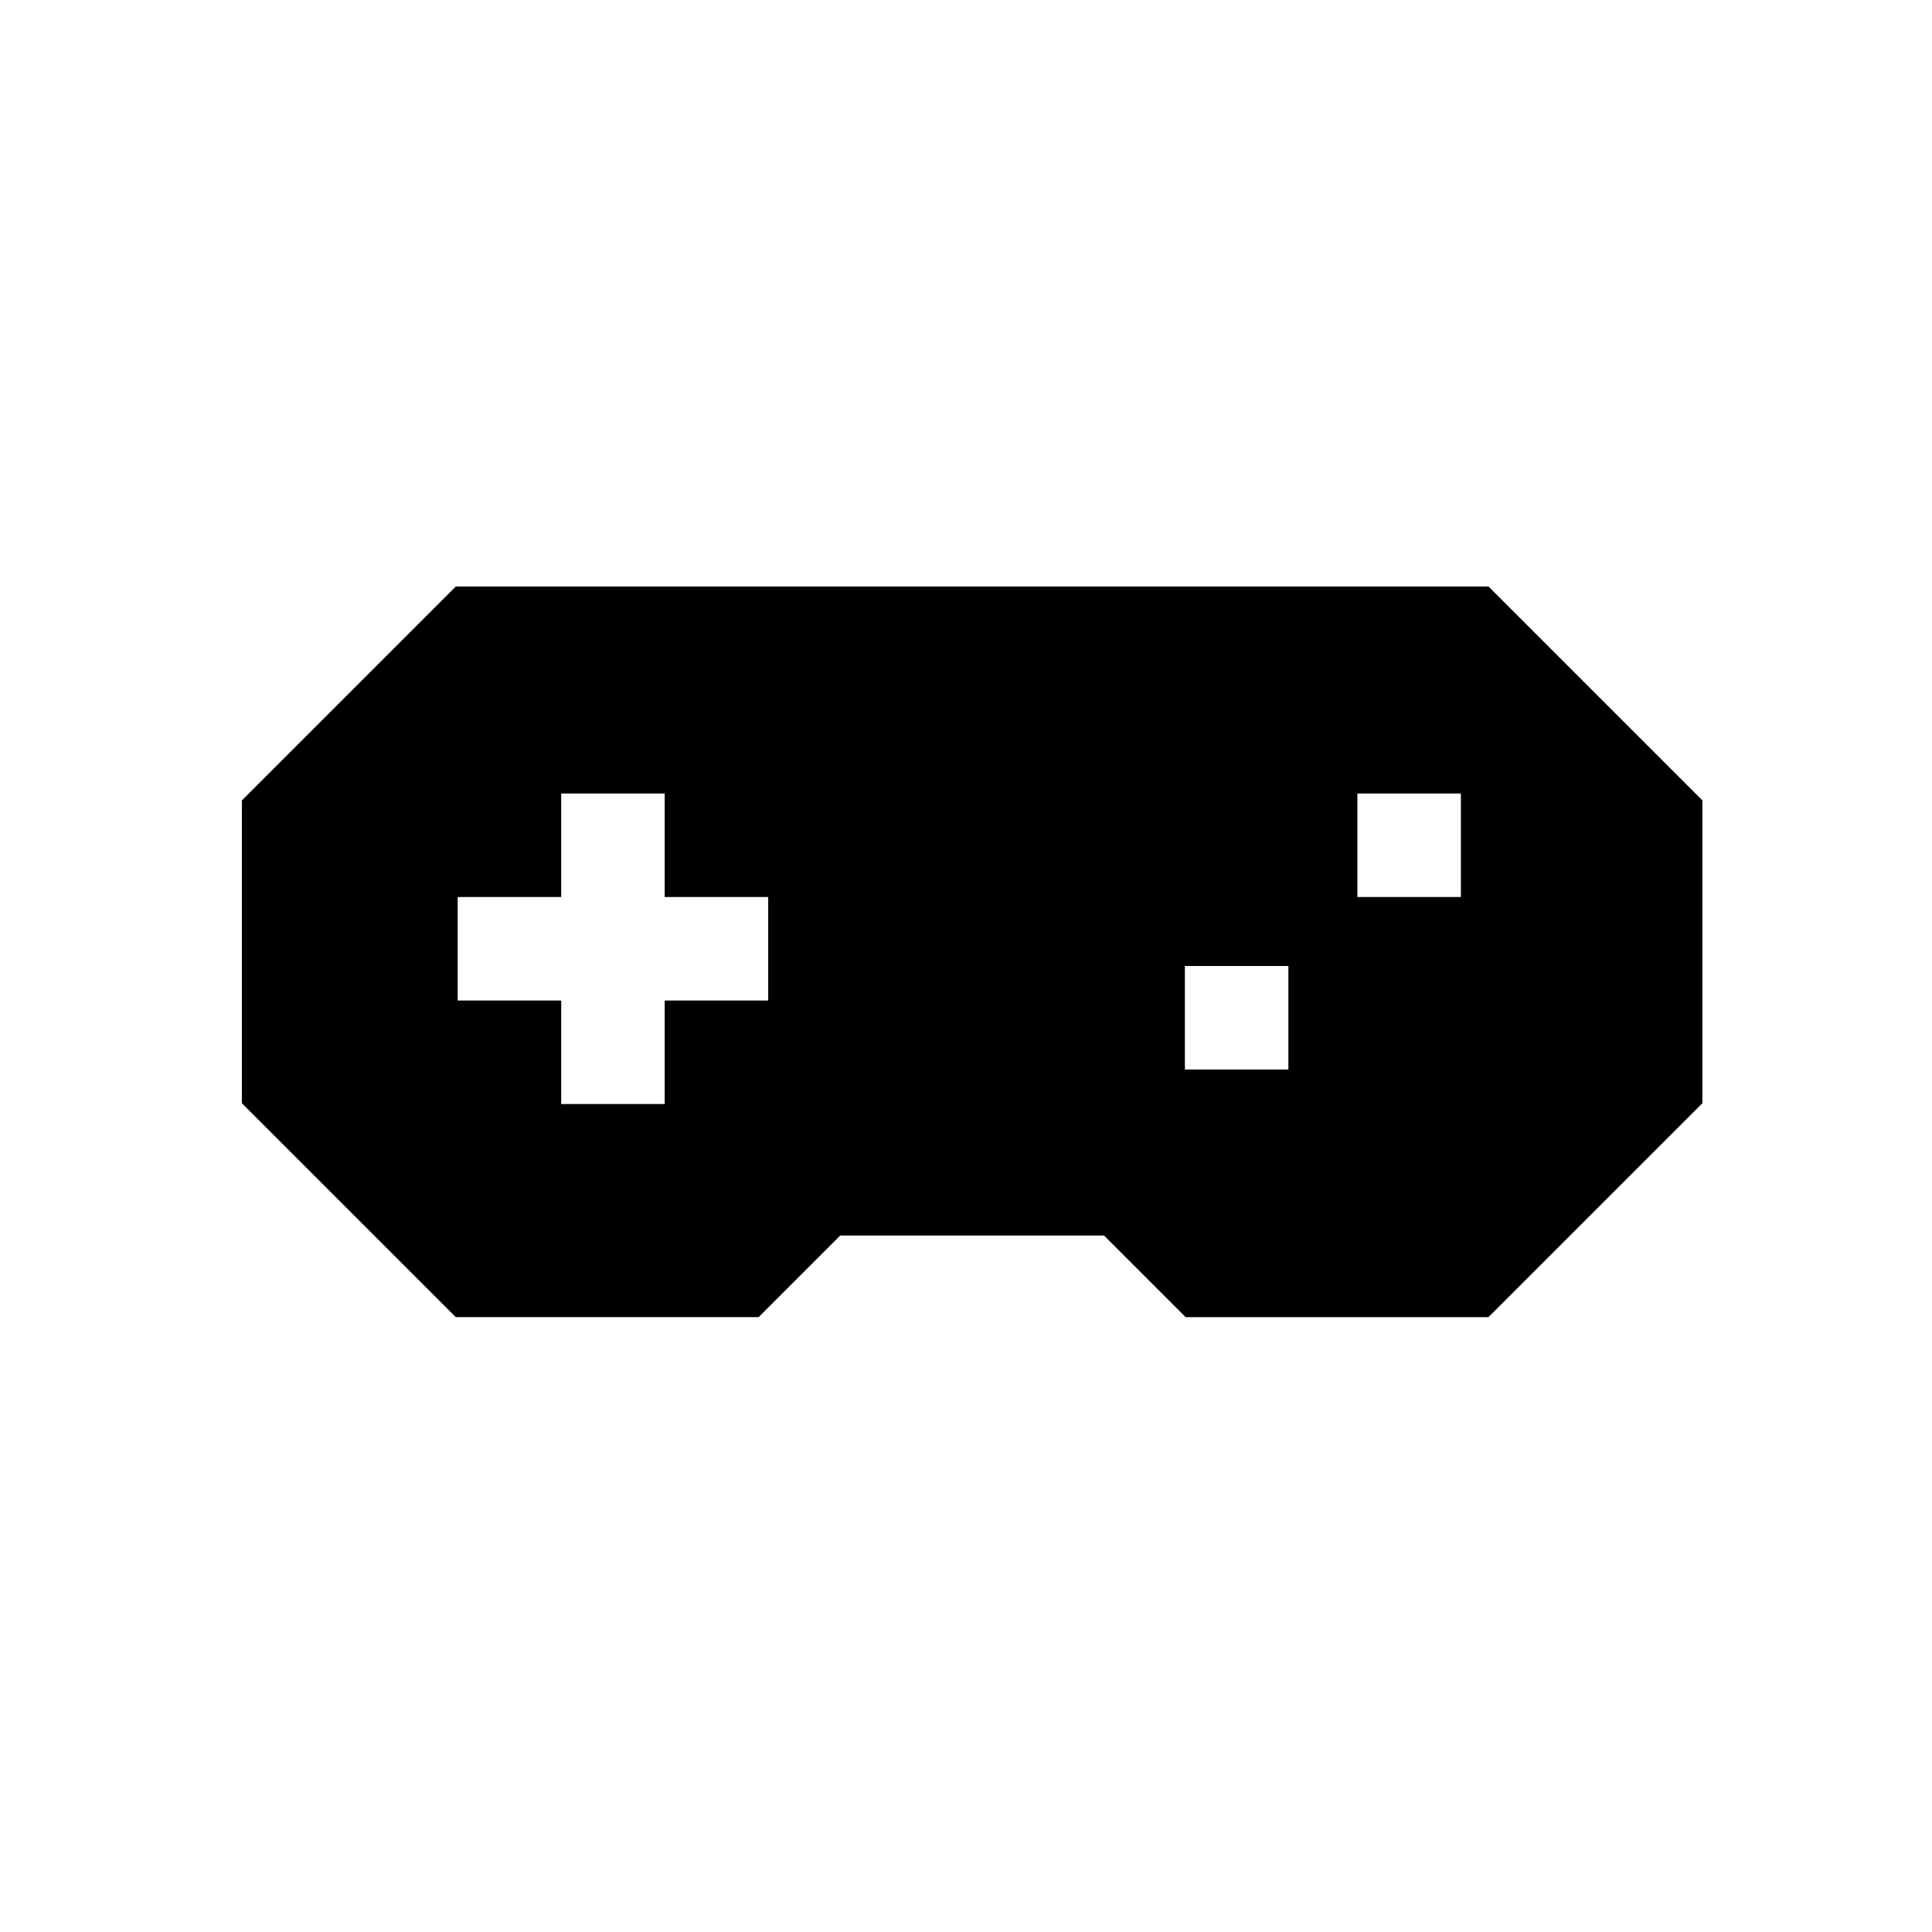<?xml version="1.0" encoding="utf-8"?>
<!-- Generator: Adobe Illustrator 19.1.0, SVG Export Plug-In . SVG Version: 6.00 Build 0)  -->
<svg version="1.1" id="Capa_3" xmlns="http://www.w3.org/2000/svg" xmlns:xlink="http://www.w3.org/1999/xlink" x="0px" y="0px"
	 viewBox="-387 149 504 504" style="enable-background:new -387 149 504 504;" xml:space="preserve">
<path d="M1.3,302h-269.4l-55.8,55.8v79l55.8,55.8h79l21.3-21.3H-99l21.3,21.3h79l55.8-55.8v-79L1.3,302z M-186.6,410h-27v27h-27v-27
	h-27v-27h27v-27h27v27h27V410z M-32.9,356h27v27h-27V356z M-77.9,428v-27h27v27H-77.9z"/>
</svg>
